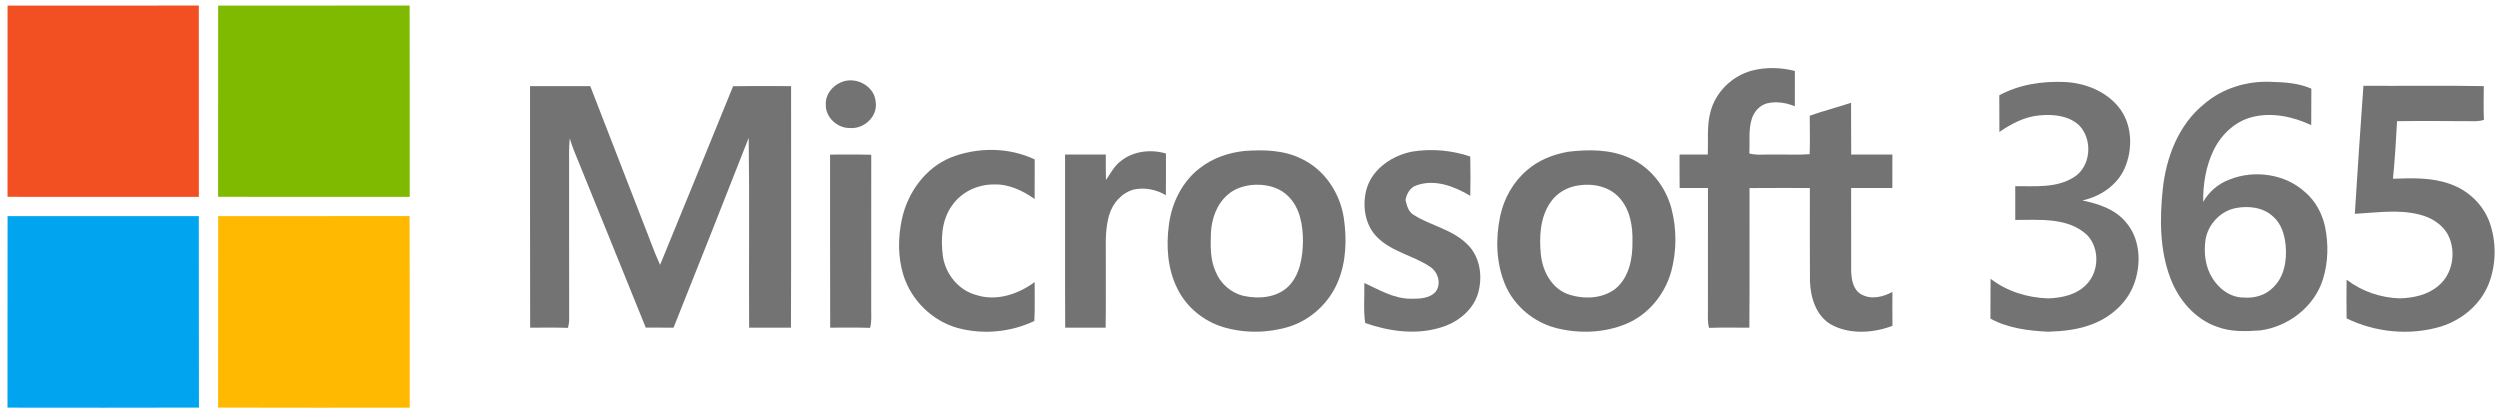 <?xml version="1.0" encoding="UTF-8" ?>
<!DOCTYPE svg PUBLIC "-//W3C//DTD SVG 1.1//EN" "http://www.w3.org/Graphics/SVG/1.1/DTD/svg11.dtd">
<svg width="1200pt" height="198pt" viewBox="0 0 1200 198" version="1.1" xmlns="http://www.w3.org/2000/svg">
<g id="#f25022ff">
<path fill="#f25022" opacity="1.00" d=" M 3.63 2.68 C 34.23 2.66 64.83 2.68 95.43 2.67 C 95.48 33.28 95.43 63.88 95.46 94.49 C 64.84 94.50 34.23 94.52 3.61 94.48 C 3.63 63.88 3.59 33.28 3.63 2.68 Z" />
</g>
<g id="#7fba00ff">
<path fill="#7fba00" opacity="1.00" d=" M 104.71 2.69 C 135.35 2.64 165.98 2.70 196.62 2.66 C 196.71 33.27 196.64 63.89 196.66 94.50 C 166.01 94.48 135.35 94.54 104.69 94.47 C 104.72 63.88 104.68 33.28 104.71 2.69 Z" />
</g>
<g id="#737373ff">
<path fill="#737373" opacity="1.00" d=" M 841.05 33.86 C 847.74 32.13 854.86 32.38 861.54 34.05 C 861.52 39.70 861.55 45.35 861.52 51.01 C 857.23 49.26 852.45 48.50 847.91 49.67 C 844.49 50.72 841.86 53.70 840.85 57.08 C 839.16 62.45 840.02 68.13 839.67 73.65 C 843.36 74.67 847.24 74.03 851.03 74.18 C 856.89 74.06 862.77 74.45 868.63 74.01 C 868.86 67.86 868.70 61.69 868.67 55.54 C 875.21 53.26 881.92 51.50 888.51 49.34 C 888.60 57.62 888.47 65.90 888.58 74.18 C 895.16 74.19 901.75 74.18 908.34 74.19 C 908.34 79.54 908.36 84.88 908.33 90.23 C 901.73 90.24 895.13 90.21 888.54 90.24 C 888.56 103.50 888.51 116.75 888.56 130.01 C 888.69 134.15 889.47 139.16 893.49 141.33 C 898.19 143.94 903.88 142.56 908.35 140.11 C 908.36 145.54 908.31 150.97 908.38 156.41 C 899.13 159.87 888.11 160.66 879.16 155.91 C 871.74 151.81 869.03 142.87 868.78 134.90 C 868.65 120.01 868.76 105.12 868.73 90.23 C 859.08 90.24 849.42 90.18 839.77 90.27 C 839.73 112.61 839.87 134.95 839.70 157.29 C 833.25 157.29 826.79 157.15 820.35 157.37 C 819.48 154.31 819.86 151.12 819.81 147.98 C 819.82 128.73 819.81 109.48 819.82 90.23 C 815.28 90.23 810.75 90.23 806.23 90.24 C 806.15 84.89 806.20 79.53 806.18 74.18 C 810.70 74.19 815.22 74.18 819.75 74.19 C 820.01 67.39 819.22 60.45 821.00 53.79 C 823.43 44.17 831.49 36.35 841.05 33.86 Z" />
<path fill="#737373" opacity="1.00" d=" M 403.41 39.64 C 410.32 36.29 419.83 41.08 420.34 48.98 C 421.36 55.89 414.75 62.00 408.02 61.45 C 401.90 61.62 396.07 56.21 396.38 49.99 C 396.20 45.46 399.39 41.41 403.41 39.64 Z" />
<path fill="#737373" opacity="1.00" d=" M 959.66 45.74 C 969.17 40.56 980.28 38.89 991.00 39.36 C 1000.65 39.79 1010.51 43.62 1016.78 51.18 C 1023.55 59.34 1023.93 71.32 1019.84 80.78 C 1016.22 88.95 1008.10 94.37 999.54 96.21 C 1007.19 97.80 1015.18 100.35 1020.36 106.58 C 1027.05 114.21 1027.84 125.42 1024.87 134.78 C 1021.94 144.48 1013.79 151.96 1004.49 155.53 C 997.69 158.25 990.30 159.00 983.05 159.23 C 973.61 158.74 963.82 157.57 955.41 152.93 C 955.48 146.56 955.38 140.19 955.48 133.81 C 963.32 139.86 973.21 142.91 983.04 143.22 C 989.64 143.03 996.75 141.52 1001.49 136.56 C 1007.58 130.38 1007.90 119.41 1002.00 113.00 C 992.80 104.17 979.04 105.63 967.33 105.56 C 967.33 100.16 967.33 94.77 967.32 89.37 C 976.68 89.26 986.87 90.39 995.21 85.21 C 1003.75 80.20 1004.71 66.89 997.90 60.07 C 992.82 55.40 985.46 54.78 978.90 55.39 C 971.85 56.00 965.46 59.40 959.71 63.33 C 959.65 57.47 959.73 51.60 959.66 45.74 Z" />
<path fill="#737373" opacity="1.00" d=" M 1057.99 49.92 C 1066.74 42.37 1078.47 38.80 1089.95 39.28 C 1096.53 39.47 1103.35 39.82 1109.45 42.58 C 1109.37 48.41 1109.46 54.24 1109.39 60.06 C 1100.71 56.00 1090.74 53.81 1081.27 56.13 C 1073.04 58.11 1066.40 64.36 1062.67 71.81 C 1058.84 79.57 1057.43 88.34 1057.51 96.93 C 1060.33 91.98 1064.83 88.11 1070.21 86.16 C 1082.23 81.36 1096.99 83.49 1106.60 92.36 C 1111.51 96.58 1114.66 102.55 1116.03 108.84 C 1117.71 117.12 1117.56 125.86 1115.04 133.96 C 1111.00 147.16 1098.42 156.81 1084.92 158.60 C 1078.03 159.12 1070.85 159.34 1064.27 156.89 C 1053.58 153.21 1045.69 143.88 1041.78 133.50 C 1036.64 120.01 1036.65 105.18 1038.10 91.01 C 1039.70 75.60 1045.64 59.88 1057.99 49.92 M 1073.10 99.89 C 1065.73 101.36 1059.79 107.75 1058.63 115.14 C 1057.79 121.29 1058.49 127.87 1061.79 133.25 C 1064.97 138.57 1070.61 142.87 1077.02 142.81 C 1082.09 143.24 1087.40 141.75 1091.02 138.07 C 1096.47 132.97 1097.76 124.98 1097.12 117.87 C 1096.66 112.75 1095.08 107.40 1091.07 103.93 C 1086.32 99.48 1079.26 98.68 1073.10 99.89 Z" />
<path fill="#737373" opacity="1.00" d=" M 254.42 41.33 C 264.05 41.32 273.69 41.34 283.32 41.33 C 291.87 63.26 300.35 85.22 308.86 107.17 C 311.56 113.81 313.82 120.63 316.84 127.14 C 328.53 98.56 340.29 70.01 351.89 41.39 C 361.17 41.25 370.44 41.37 379.72 41.33 C 379.69 79.98 379.81 118.63 379.66 157.28 C 372.97 157.25 366.27 157.27 359.58 157.27 C 359.40 126.90 359.79 96.52 359.38 66.16 C 347.46 96.57 335.43 126.95 323.30 157.28 C 318.85 157.25 314.40 157.29 309.96 157.24 C 298.47 128.75 286.87 100.31 275.33 71.84 C 274.62 70.05 274.04 68.22 273.48 66.39 C 273.31 68.58 273.15 70.78 273.16 72.99 C 273.21 99.67 273.13 126.35 273.20 153.02 C 273.24 154.49 272.98 155.94 272.65 157.37 C 266.59 157.16 260.53 157.29 254.47 157.28 C 254.36 118.63 254.46 79.98 254.42 41.33 Z" />
<path fill="#737373" opacity="1.00" d=" M 1134.44 41.19 C 1153.69 41.29 1172.96 40.99 1192.22 41.34 C 1192.20 46.73 1192.03 52.12 1192.29 57.51 C 1189.94 58.35 1187.42 58.18 1184.99 58.16 C 1173.52 58.15 1162.05 57.96 1150.59 58.18 C 1150.11 67.39 1149.53 76.61 1148.63 85.79 C 1157.72 85.46 1167.11 85.13 1175.82 88.24 C 1184.60 91.19 1192.00 98.18 1195.09 106.96 C 1198.37 116.44 1198.20 127.11 1194.51 136.44 C 1190.52 146.30 1181.61 153.66 1171.55 156.76 C 1156.70 161.18 1140.27 159.60 1126.37 152.82 C 1126.27 146.62 1126.30 140.43 1126.36 134.24 C 1133.68 139.84 1142.76 142.97 1151.97 143.21 C 1158.45 143.01 1165.23 141.60 1170.29 137.29 C 1177.34 131.64 1179.10 120.88 1175.14 112.93 C 1172.41 107.61 1166.88 104.31 1161.21 102.95 C 1151.07 100.40 1140.58 102.10 1130.31 102.63 C 1131.59 82.14 1132.99 61.66 1134.44 41.19 Z" />
<path fill="#737373" opacity="1.00" d=" M 597.38 72.46 C 606.62 71.80 616.33 71.99 624.77 76.25 C 635.82 81.43 643.20 92.69 645.03 104.59 C 646.52 114.80 646.22 125.62 642.18 135.25 C 637.99 145.40 629.20 153.53 618.71 156.83 C 608.48 159.93 597.32 160.05 587.07 156.98 C 577.73 154.14 569.57 147.47 565.22 138.71 C 560.42 129.28 559.69 118.26 561.07 107.92 C 562.40 97.50 567.38 87.28 575.79 80.79 C 581.94 75.93 589.63 73.26 597.38 72.46 M 600.03 88.88 C 596.19 89.45 592.35 90.76 589.42 93.38 C 584.01 97.92 581.51 105.11 581.24 112.00 C 581.03 118.16 580.88 124.60 583.48 130.34 C 585.76 136.11 590.89 140.61 596.95 142.02 C 604.26 143.63 612.87 142.91 618.47 137.44 C 624.00 131.84 625.27 123.54 625.42 116.00 C 625.43 108.39 624.14 99.99 618.53 94.38 C 613.83 89.49 606.55 88.05 600.03 88.88 Z" />
<path fill="#737373" opacity="1.00" d=" M 752.63 72.85 C 762.48 71.66 772.94 71.62 782.15 75.81 C 792.17 80.18 799.47 89.56 802.28 100.01 C 804.86 109.87 804.85 120.41 802.20 130.26 C 799.16 141.28 791.22 151.00 780.59 155.45 C 770.01 159.83 757.98 160.26 746.94 157.46 C 736.19 154.68 726.81 146.90 722.47 136.63 C 718.13 126.31 717.80 114.61 720.08 103.74 C 721.86 95.33 726.28 87.42 732.84 81.81 C 738.36 76.92 745.44 74.13 752.63 72.85 M 758.08 88.94 C 752.54 89.60 747.28 92.52 744.17 97.20 C 739.21 104.42 738.79 113.66 739.61 122.10 C 740.40 130.08 744.73 138.40 752.67 141.22 C 760.10 143.76 769.21 143.51 775.57 138.47 C 782.00 133.04 783.71 124.04 783.58 116.02 C 783.77 108.58 782.46 100.45 777.20 94.82 C 772.47 89.59 764.86 87.93 758.08 88.94 Z" />
<path fill="#737373" opacity="1.00" d=" M 456.41 75.59 C 469.17 70.58 484.20 70.61 496.66 76.53 C 496.63 82.86 496.67 89.19 496.63 95.52 C 490.91 91.51 484.24 88.27 477.08 88.54 C 469.20 88.47 461.28 92.23 456.85 98.84 C 451.88 105.79 451.56 114.82 452.58 123.00 C 453.87 131.58 460.11 139.37 468.63 141.61 C 478.33 144.73 488.72 141.24 496.63 135.39 C 496.59 141.61 496.82 147.85 496.48 154.07 C 485.19 159.44 471.98 160.70 459.89 157.49 C 447.64 154.18 437.50 144.27 433.68 132.21 C 430.89 123.37 431.02 113.81 432.99 104.82 C 435.81 92.25 444.26 80.53 456.41 75.59 Z" />
<path fill="#737373" opacity="1.00" d=" M 538.13 77.19 C 544.12 72.46 552.45 71.56 559.65 73.68 C 559.64 80.36 559.70 87.04 559.62 93.71 C 555.04 90.96 549.54 89.88 544.29 90.95 C 538.50 92.48 534.12 97.46 532.44 103.10 C 530.70 108.88 530.71 115.00 530.79 120.99 C 530.75 133.09 530.88 145.19 530.72 157.28 C 524.25 157.25 517.77 157.25 511.30 157.28 C 511.14 129.59 511.28 101.88 511.23 74.18 C 517.75 74.19 524.27 74.19 530.79 74.18 C 530.80 78.26 530.73 82.33 530.87 86.40 C 533.08 83.19 534.90 79.55 538.13 77.19 Z" />
<path fill="#737373" opacity="1.00" d=" M 656.10 90.20 C 659.15 80.72 668.47 74.57 677.91 72.76 C 687.19 71.26 696.81 72.12 705.72 75.12 C 705.88 81.41 705.84 87.70 705.74 93.99 C 698.14 89.44 688.60 85.77 679.83 89.01 C 676.79 90.05 675.19 93.00 674.65 95.99 C 675.29 98.71 676.03 101.79 678.71 103.24 C 686.85 108.34 696.94 110.12 704.01 116.97 C 710.61 123.08 711.93 133.22 709.24 141.49 C 706.53 149.54 699.05 155.09 691.09 157.33 C 679.32 160.83 666.71 159.02 655.29 155.05 C 654.37 148.69 655.02 142.24 654.87 135.83 C 661.93 139.06 668.92 143.32 676.95 143.39 C 681.12 143.43 686.14 143.38 689.14 140.01 C 692.03 136.10 690.19 130.29 686.20 127.89 C 678.19 122.59 668.06 120.87 661.09 113.91 C 654.96 107.84 653.72 98.21 656.10 90.20 Z" />
<path fill="#737373" opacity="1.00" d=" M 398.43 74.20 C 405.02 74.21 411.61 74.10 418.20 74.27 C 418.17 98.83 418.19 123.39 418.18 147.95 C 418.12 151.09 418.53 154.31 417.63 157.37 C 411.25 157.15 404.87 157.31 398.49 157.27 C 398.37 129.58 398.48 101.89 398.43 74.20 Z" />
</g>
<g id="#00a4efff">
<path fill="#00a4ef" opacity="1.00" d=" M 3.64 103.74 C 34.23 103.73 64.83 103.75 95.42 103.73 C 95.52 134.36 95.38 165.00 95.49 195.64 C 64.86 195.74 34.23 195.69 3.60 195.66 C 3.65 165.02 3.57 134.38 3.64 103.74 Z" />
</g>
<g id="#ffb900ff">
<path fill="#ffb900" opacity="1.00" d=" M 104.72 103.74 C 135.35 103.71 165.97 103.76 196.60 103.72 C 196.74 134.37 196.62 165.03 196.67 195.69 C 166.01 195.66 135.35 195.76 104.68 195.64 C 104.73 165.01 104.67 134.38 104.72 103.74 Z" />
</g>
</svg>
